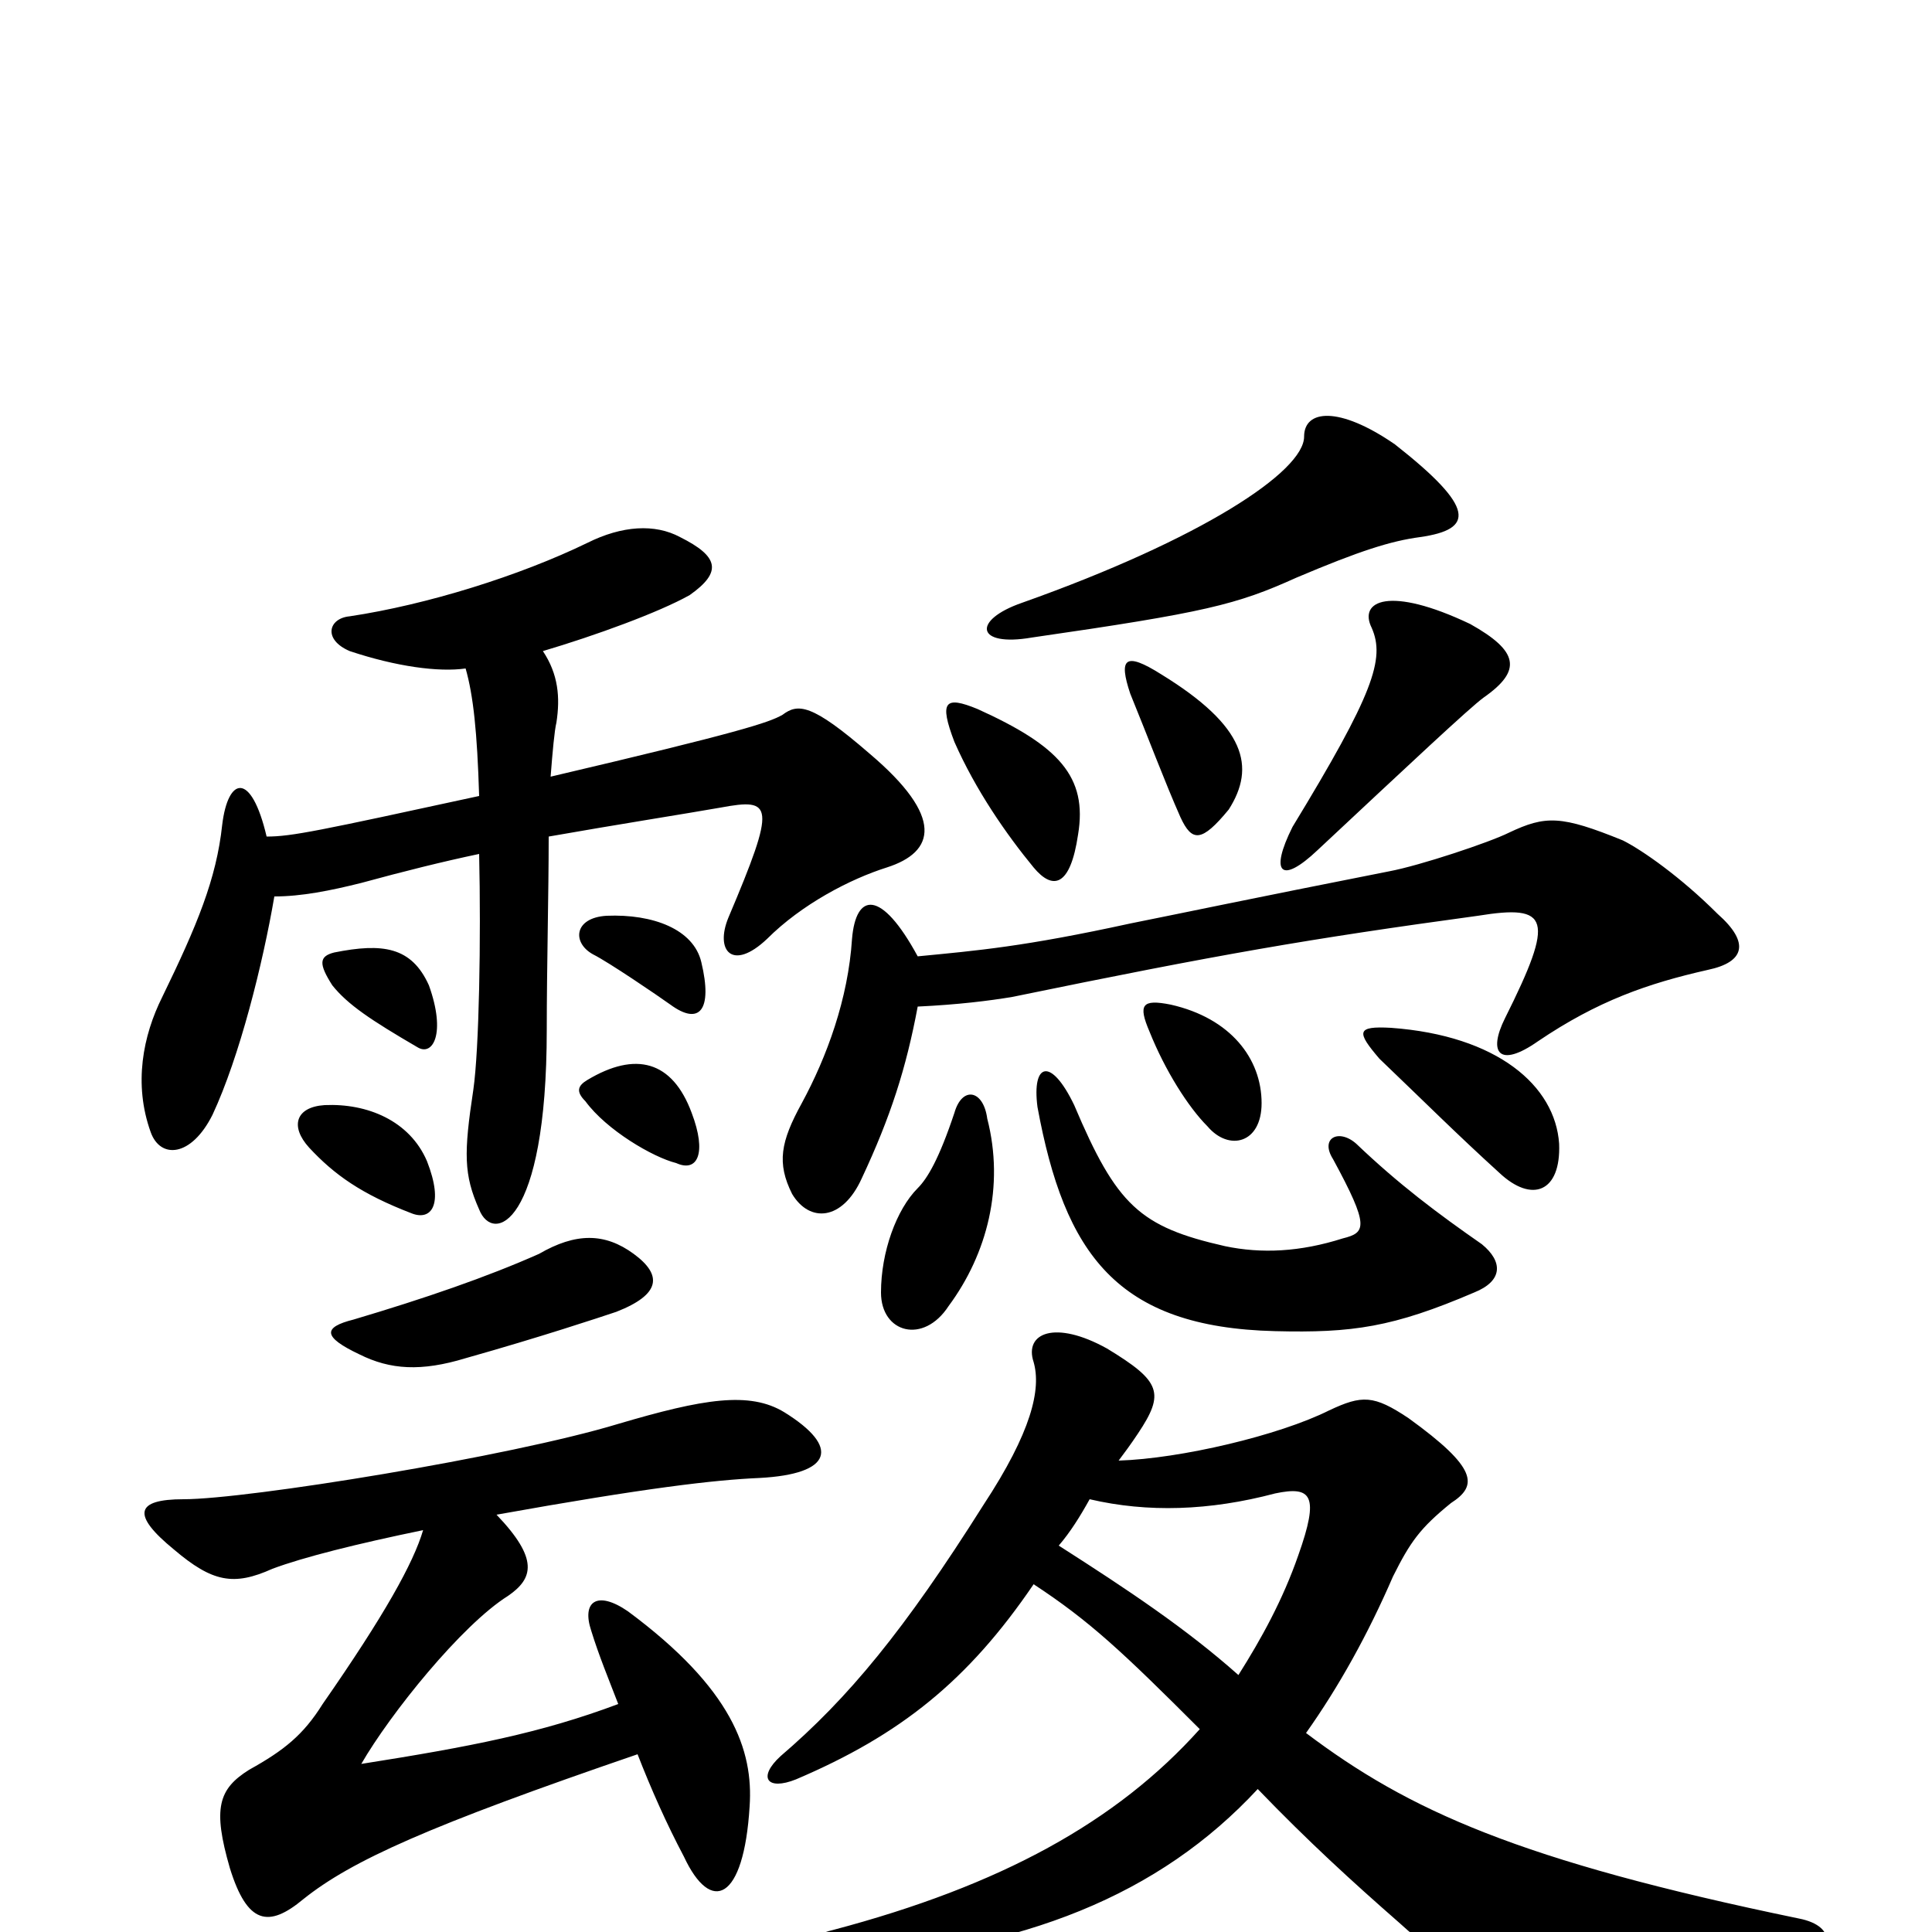 <svg xmlns="http://www.w3.org/2000/svg" viewBox="0 -1000 1000 1000">
	<path fill="#000000" d="M535 -180C564 -161 581 -145 621 -105C578 -57 518 -24 431 -1C410 4 411 17 432 16C530 9 600 -19 651 -74C677 -47 700 -26 724 -5C773 39 784 40 925 17C950 13 952 -3 931 -7C786 -37 729 -63 676 -103C693 -127 708 -154 721 -184C730 -202 735 -209 751 -222C765 -231 765 -240 729 -266C711 -278 705 -278 688 -270C662 -257 611 -245 579 -244C582 -248 585 -252 589 -258C603 -279 601 -285 573 -302C546 -317 530 -310 535 -295C539 -281 534 -259 509 -221C468 -156 439 -121 404 -91C392 -80 397 -73 412 -79C466 -102 501 -130 535 -180ZM564 -224C594 -217 626 -218 660 -227C679 -231 683 -226 672 -195C664 -172 653 -152 641 -133C614 -157 584 -177 548 -200C554 -207 559 -215 564 -224ZM219 -208C214 -191 199 -164 167 -118C157 -102 147 -94 129 -84C113 -74 110 -64 119 -33C128 -4 139 -2 157 -17C182 -37 222 -55 330 -92C337 -74 345 -56 354 -39C368 -9 385 -16 388 -65C390 -94 379 -126 325 -166C309 -177 301 -171 306 -156C310 -143 315 -131 320 -118C280 -103 244 -96 187 -87C202 -113 239 -159 263 -174C276 -183 279 -193 257 -216C335 -230 370 -234 393 -235C431 -237 435 -251 406 -269C388 -280 364 -276 320 -263C264 -246 128 -224 95 -224C70 -224 68 -216 90 -198C110 -181 121 -179 141 -188C157 -194 185 -201 219 -208ZM328 -351C313 -362 298 -362 279 -351C252 -339 220 -328 183 -317C167 -313 167 -308 186 -299C202 -291 218 -290 241 -297C280 -308 310 -318 319 -321C342 -330 343 -340 328 -351ZM511 -421C509 -436 498 -438 494 -424C486 -400 480 -390 475 -385C464 -374 456 -352 456 -331C456 -310 478 -304 491 -324C511 -351 520 -386 511 -421ZM767 -356C744 -372 724 -387 702 -408C693 -416 683 -411 690 -400C709 -365 707 -362 695 -359C673 -352 653 -351 634 -355C590 -365 578 -376 556 -428C544 -453 534 -450 537 -427C551 -351 578 -313 660 -311C700 -310 721 -313 763 -331C778 -337 778 -347 767 -356ZM221 -399C212 -420 190 -429 168 -428C153 -427 150 -417 160 -406C173 -392 187 -382 213 -372C223 -368 230 -376 221 -399ZM358 -424C348 -451 329 -456 304 -441C299 -438 298 -435 303 -430C314 -415 338 -401 350 -398C361 -393 366 -403 358 -424ZM807 -408C805 -438 775 -464 720 -468C702 -469 702 -466 714 -452C737 -430 754 -413 776 -393C793 -377 808 -383 807 -408ZM653 -429C653 -452 637 -473 606 -480C591 -483 589 -480 595 -466C603 -446 615 -427 625 -417C636 -404 653 -408 653 -429ZM222 -490C213 -510 198 -512 173 -507C165 -505 165 -501 172 -490C180 -480 192 -472 216 -458C224 -453 231 -465 222 -490ZM363 -502C359 -519 338 -527 314 -526C297 -525 296 -512 307 -506C315 -502 340 -485 347 -480C362 -469 369 -477 363 -502ZM475 -505C456 -540 443 -538 441 -514C439 -483 428 -453 415 -429C404 -409 402 -398 410 -382C419 -367 436 -368 446 -390C461 -422 469 -447 475 -479C496 -480 512 -482 524 -484C631 -506 677 -514 765 -526C802 -532 805 -525 779 -473C770 -455 776 -447 796 -461C827 -482 853 -491 884 -498C903 -502 906 -512 889 -527C870 -546 850 -560 840 -565C808 -578 800 -578 781 -569C771 -564 735 -552 719 -549C648 -535 610 -527 585 -522C530 -510 506 -508 475 -505ZM558 -568C563 -598 548 -614 506 -633C489 -640 486 -637 494 -616C505 -591 521 -568 535 -551C545 -539 554 -541 558 -568ZM636 -581C650 -603 645 -624 601 -651C582 -663 579 -659 585 -641C594 -619 603 -595 611 -577C617 -564 622 -564 636 -581ZM768 -639C788 -653 786 -663 761 -677C719 -697 703 -689 710 -675C717 -659 711 -641 669 -572C657 -548 663 -542 682 -560C728 -603 761 -634 768 -639ZM241 -654C245 -640 247 -621 248 -588C165 -570 151 -567 138 -567C130 -601 118 -598 115 -573C112 -545 102 -521 84 -484C74 -464 69 -439 78 -414C83 -400 99 -401 110 -423C124 -453 136 -501 142 -536C156 -536 171 -539 187 -543C209 -549 229 -554 248 -558C249 -514 248 -457 245 -436C240 -403 240 -392 248 -374C255 -356 283 -365 283 -467C283 -499 284 -538 284 -567C318 -573 356 -579 373 -582C400 -587 402 -584 377 -525C370 -508 379 -497 397 -514C415 -532 440 -545 459 -551C484 -559 489 -577 450 -610C420 -636 413 -636 405 -630C398 -626 383 -621 285 -598C286 -611 287 -622 288 -626C290 -639 289 -651 281 -663C308 -671 341 -683 357 -692C374 -704 372 -712 352 -722C339 -729 322 -728 304 -719C269 -702 221 -687 181 -681C170 -680 167 -669 181 -663C205 -655 227 -652 241 -654ZM735 -722C763 -726 764 -737 722 -770C693 -790 675 -788 675 -774C675 -756 622 -721 529 -688C503 -679 505 -665 534 -670C624 -683 640 -687 671 -701C704 -715 720 -720 735 -722Z"/>
</svg>